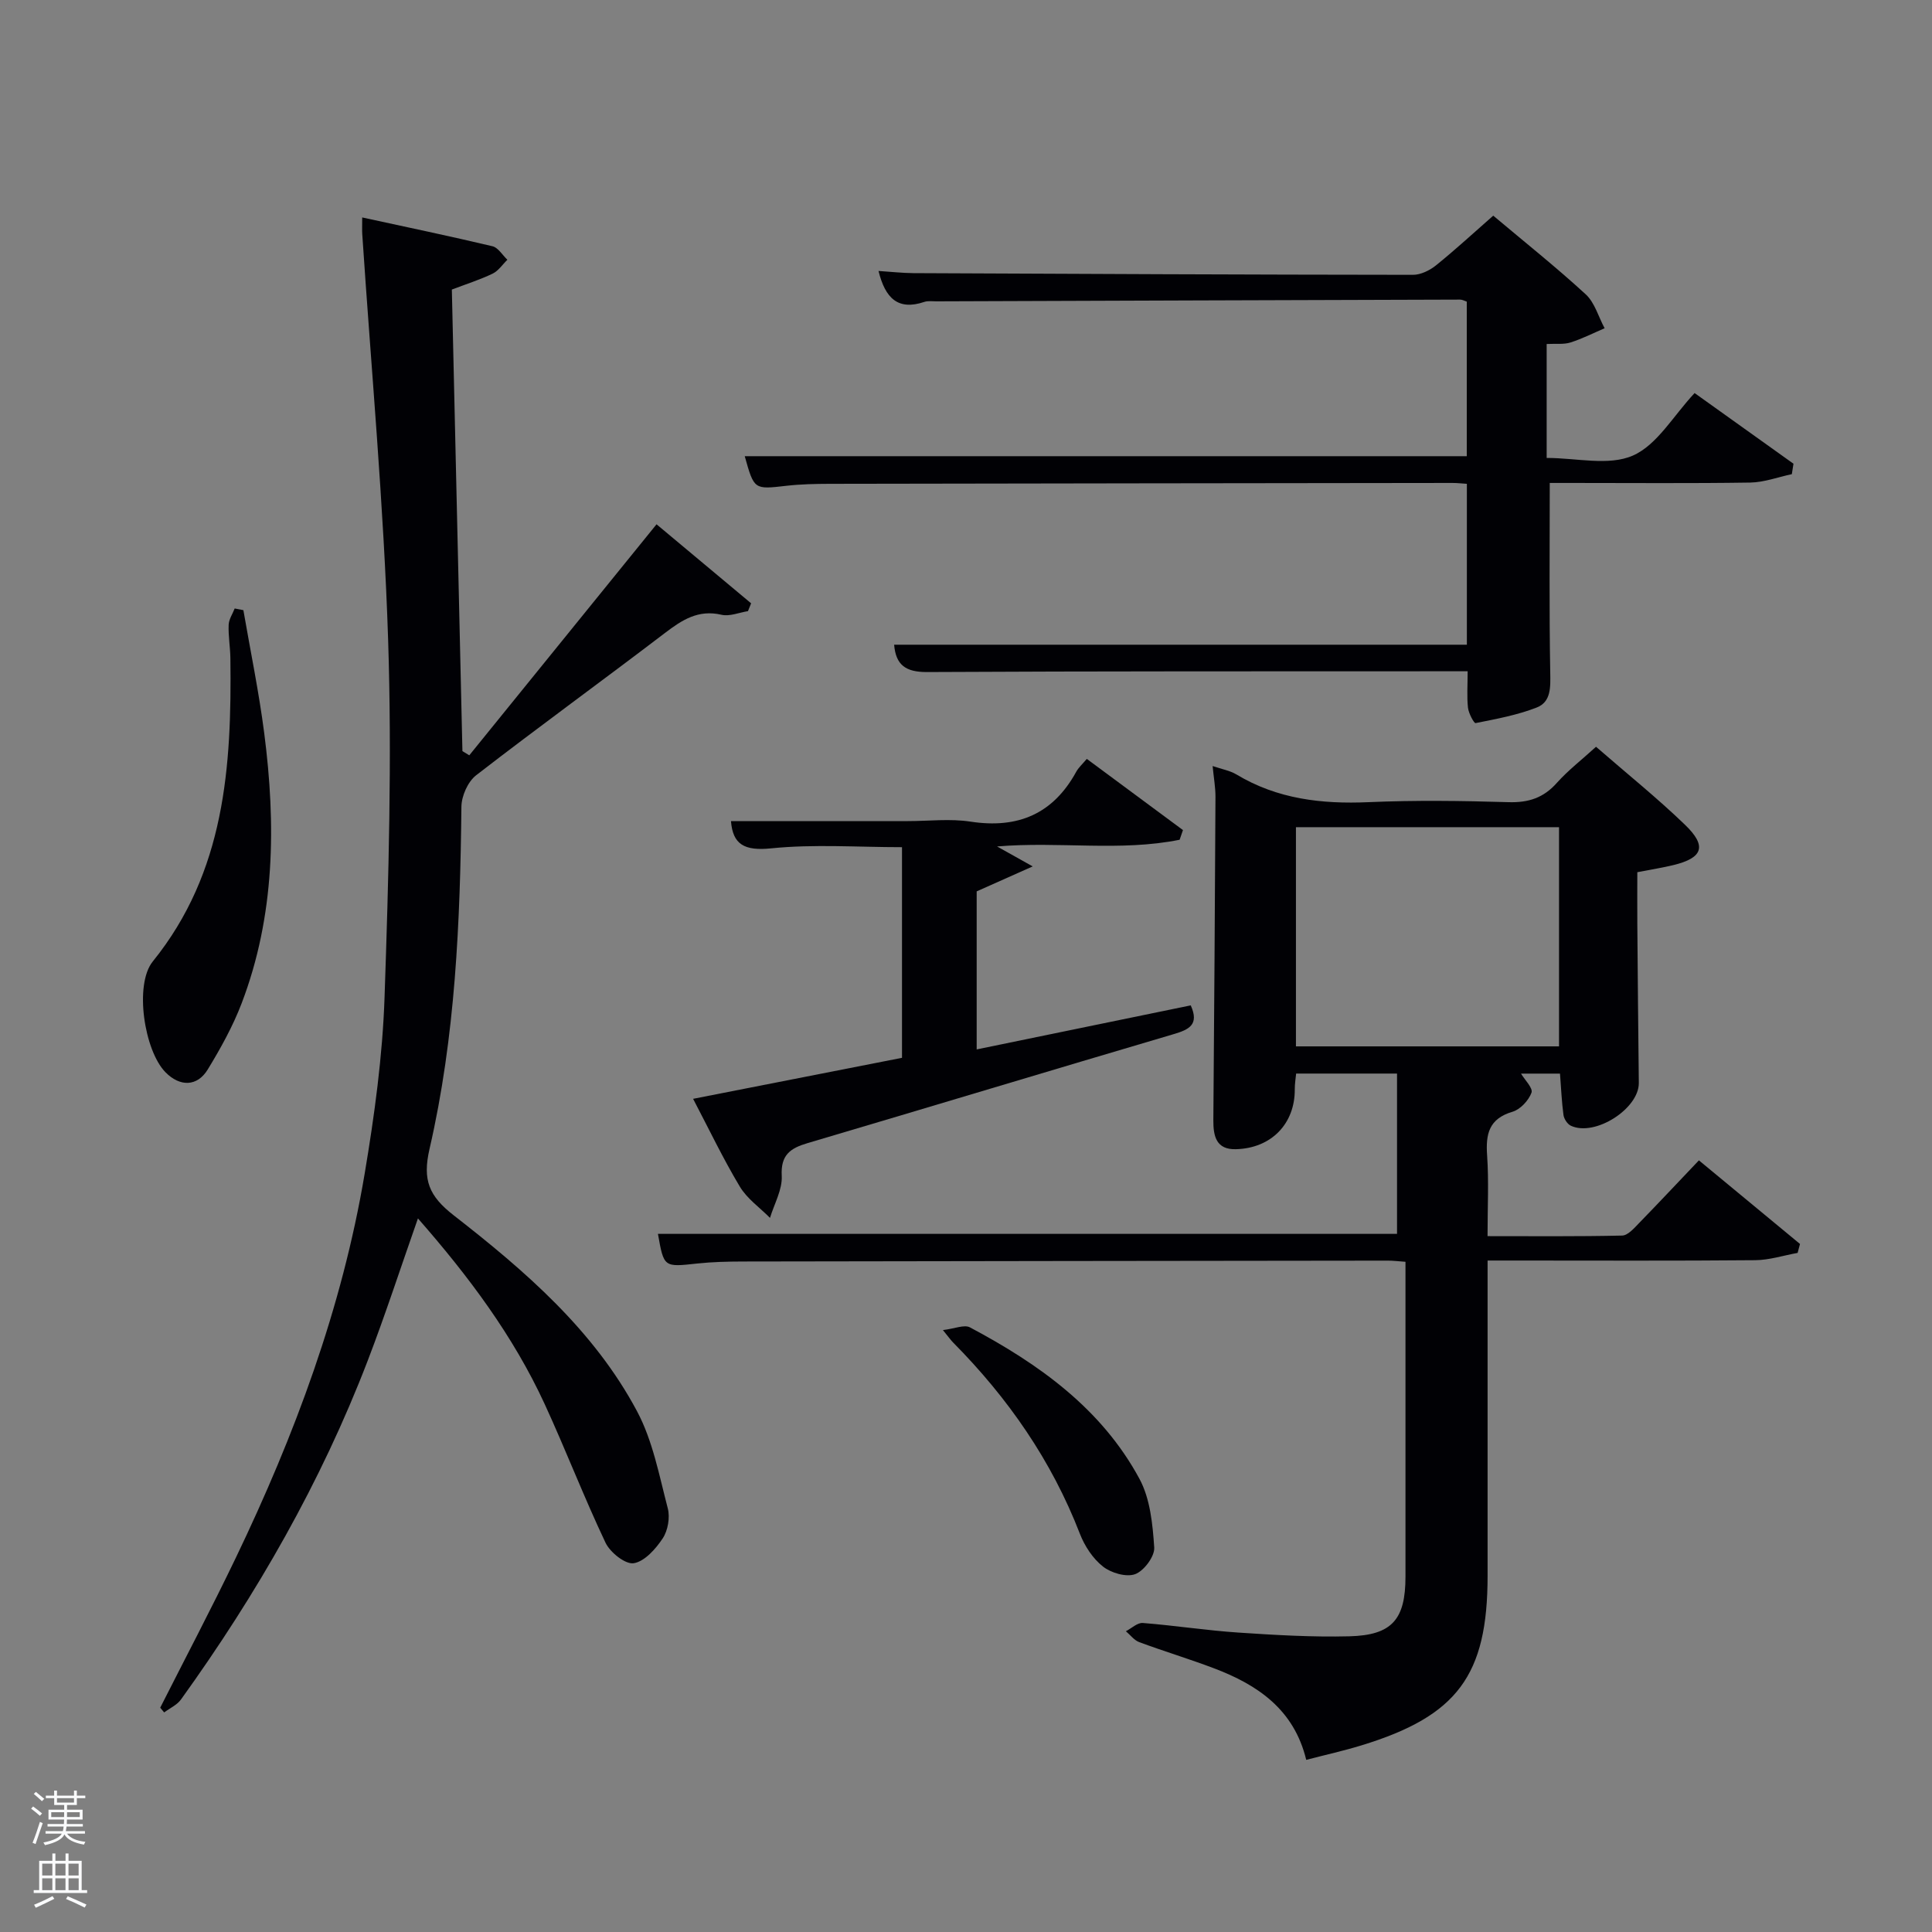 <svg enable-background="new 0 0 400 400" viewBox="0 0 400 400" xmlns="http://www.w3.org/2000/svg"><rect x="0" y="0" width="400" height="400" fill="#808080" stroke="none"/><path d="m6.44 374.46.42-.45c.65.47 1.27.95 1.85 1.44l-.45.49c-.65-.56-1.25-1.06-1.82-1.48m.93 7.33-.63-.26c.55-1.36 1.05-2.8 1.52-4.33.19.1.38.19.59.27-.46 1.29-.95 2.73-1.48 4.32m-.38-10.38.44-.42c.43.34 1.01.82 1.74 1.44l-.49.49c-.53-.51-1.09-1.01-1.69-1.51m2.5.35h1.72v-1.04h.59v1.04h3.52v-1.04h.59v1.04h1.75v.53h-1.75v1.42h-2.03v.97h3.22v2.03h-3.24c0 .35-.01.66-.03.93h3.32v.53h-3.37c-.03.27-.08.58-.15.94h3.96v.53h-3.71c.67.92 1.93 1.48 3.79 1.68-.13.24-.23.44-.29.59-2.13-.38-3.48-1.08-4.04-2.12-.43.97-1.77 1.72-4.03 2.23-.09-.19-.2-.37-.33-.55 2.1-.42 3.37-1.03 3.81-1.83h-3.36v-.53h3.58c.08-.29.13-.61.16-.94h-3.33v-.53h3.39c.02-.27.04-.58.04-.93h-3.23v-2.03h3.25v-.97h-2.07v-1.42h-1.73zm1.12 3.44v1h2.65c.01-.3.02-.44.02-.4v-.25-.35zm1.19-2h3.52v-.91h-3.52zm4.71 2h-2.63v.59c0 .15-.01.28-.01.4h2.64z" fill="#fafbfc"/><path d="m13.56 383.74h.63v1.52h2.72v6.07h1.13v.6h-11.06v-.6h1.13v-6.07h2.73v-1.52h.63v1.52h2.1v-1.52zm-2.69 8.83.38.56c-1.24.63-2.53 1.25-3.85 1.85-.1-.21-.21-.42-.34-.63 1.36-.55 2.63-1.15 3.81-1.78m-2.13-4.27h2.1v-2.45h-2.1zm0 3.04h2.1v-2.46h-2.1zm2.72-3.04h2.1v-2.45h-2.1zm0 3.04h2.1v-2.46h-2.1zm6.07 3.6c-1.41-.71-2.7-1.3-3.86-1.78l.35-.56c1.45.62 2.75 1.19 3.88 1.72zm-1.25-9.09h-2.1v2.45h2.1zm-2.09 5.49h2.1v-2.46h-2.1z" fill="#fafbfc"/><g fill="#010105"><path d="m330.44 154.61c6.45 5.61 12.69 10.62 18.43 16.16 4.58 4.41 3.7 6.84-2.38 8.33-2.25.55-4.54.9-7.5 1.48 0 3.42-.03 7.03 0 10.64.09 10.99.18 21.99.31 32.98.06 5.35-9.12 11.22-14.09 8.86-.71-.34-1.4-1.41-1.51-2.22-.37-2.73-.48-5.5-.72-8.56-2.6 0-5.37 0-8.07 0 .75 1.27 2.52 3 2.17 3.95-.6 1.62-2.31 3.47-3.94 3.95-4.87 1.44-5.56 4.59-5.25 9.02.37 5.3.09 10.65.09 16.73 9.38 0 18.63.09 27.87-.12 1.19-.03 2.47-1.52 3.48-2.56 4.06-4.17 8.04-8.42 12.41-13.01 7.08 5.85 14 11.58 20.93 17.31-.16.62-.33 1.24-.49 1.85-2.94.53-5.87 1.49-8.81 1.51-16.49.15-32.99.07-49.48.07-1.79 0-3.58 0-5.9 0v11.78 53.48c0 20.62-6.24 29.05-26.15 35.13-3.62 1.11-7.34 1.93-11.4 2.99-2.52-10.43-10.05-15.53-19.08-18.95-5.11-1.94-10.36-3.52-15.49-5.42-1.06-.39-1.85-1.49-2.77-2.26 1.17-.6 2.39-1.8 3.5-1.71 6.62.52 13.21 1.55 19.83 1.99 7.62.51 15.29.96 22.92.77 8.88-.22 11.64-3.51 11.64-12.36 0-19.83 0-39.66 0-59.48 0-1.8 0-3.59 0-5.7-1.49-.1-2.61-.25-3.72-.24-44.49.05-88.97.1-133.46.18-3.16.01-6.34.08-9.48.42-6.89.75-6.88.82-8.11-6.14h153.02c0-10.87 0-21.89 0-33.19-7.34 0-13.94 0-20.89 0-.1 1.06-.29 2.15-.28 3.25.05 7.12-4.84 12.21-12.17 12.41-4.1.12-4.71-2.69-4.69-6.01.18-22.31.33-44.61.44-66.92.01-1.95-.35-3.9-.59-6.4 1.95.67 3.6.94 4.94 1.75 8.47 5.09 17.64 6.15 27.32 5.73 9.65-.42 19.33-.29 28.98 0 4.16.13 7.3-.89 10.07-4.04 2.32-2.58 5.11-4.73 8.07-7.43zm-7.66 16.65c-18.49 0-36.41 0-54.47 0v45.38h54.47c0-15.27 0-30.19 0-45.38z"/><path d="m33.17 353.56c5.23-10.34 10.64-20.59 15.65-31.03 12.19-25.39 21.99-51.65 26.68-79.53 2.03-12.1 3.71-24.36 4.12-36.6.84-24.61 1.54-49.28.74-73.87-.91-28.05-3.5-56.05-5.36-84.07-.05-.8-.01-1.61-.01-3.44 9.33 2.03 18.17 3.87 26.96 5.96 1.19.28 2.07 1.83 3.1 2.8-1.01.98-1.86 2.3-3.07 2.88-2.67 1.28-5.52 2.18-8.43 3.29.73 31.9 1.46 63.73 2.19 95.56.47.29.95.58 1.42.87 12.82-15.81 25.64-31.63 38.77-47.83 6.5 5.44 13.04 10.9 19.58 16.36-.22.54-.43 1.08-.65 1.62-1.83.29-3.8 1.14-5.48.75-4.81-1.12-8.15 1.06-11.72 3.78-12.97 9.89-26.18 19.47-39.08 29.45-1.72 1.33-3.03 4.3-3.05 6.53-.25 23.81-1.24 47.57-6.6 70.83-1.48 6.43-.14 9.75 5.03 13.77 14.73 11.47 28.98 23.75 37.93 40.54 3.26 6.11 4.59 13.31 6.37 20.12.49 1.89.02 4.58-1.05 6.2-1.45 2.19-3.75 4.79-6.01 5.15-1.73.27-4.87-2.23-5.83-4.24-4.48-9.44-8.23-19.22-12.6-28.71-6.52-14.14-15.75-26.47-26.24-38.44-3.58 10.18-6.74 19.92-10.41 29.48-9.66 25.14-22.95 48.31-38.65 70.12-.82 1.14-2.31 1.8-3.48 2.68-.27-.32-.54-.65-.82-.98z"/><path d="m320.22 71.22v23.59c6.16 0 12.84 1.7 17.83-.48 5.04-2.2 8.39-8.25 12.8-12.95 7.23 5.17 13.85 9.9 20.47 14.63-.11.72-.23 1.44-.34 2.16-2.87.61-5.73 1.69-8.6 1.74-12.33.19-24.66.08-36.99.08-1.62 0-3.25 0-4.53 0 0 13.38-.13 26.29.1 39.2.05 3.05.21 6.11-2.79 7.29-4.04 1.58-8.4 2.38-12.67 3.23-.32.06-1.44-2.02-1.57-3.18-.25-2.28-.07-4.61-.07-7.55-1.94 0-3.71 0-5.48 0-35.5.02-70.99-.03-106.48.16-4.42.02-6.43-1.49-6.78-5.66h118.58c0-10.87 0-21.92 0-33.31-1.04-.07-2-.18-2.95-.18-42.99.05-85.99.1-128.98.18-2.99.01-6.01.07-8.97.41-6.67.76-6.66.84-8.61-6.13h149.49c0-10.45 0-21.17 0-32-.46-.15-.91-.42-1.36-.42-36.16.1-72.32.23-108.47.36-.83 0-1.73-.14-2.49.12-5.4 1.81-8.07-.7-9.47-6.41 2.54.16 4.86.43 7.18.45 34.49.16 68.98.32 103.47.35 1.61 0 3.48-.92 4.78-1.97 3.99-3.22 7.77-6.71 11.84-10.28 6.56 5.52 13.06 10.69 19.15 16.29 1.87 1.72 2.63 4.65 3.91 7.02-2.34 1-4.63 2.17-7.05 2.94-1.4.45-2.99.22-4.95.32z"/><path d="m143.5 227.5c14.95-2.93 29.17-5.72 43.25-8.49 0-14.99 0-29.26 0-43.61-9.19 0-18.21-.66-27.06.24-5.59.57-7.97-.8-8.35-5.64h36.62c4.33 0 8.75-.54 12.98.11 9.8 1.5 17.09-1.58 21.89-10.34.46-.84 1.22-1.51 2.18-2.65 6.88 5.1 13.4 9.92 19.91 14.74-.23.67-.46 1.34-.69 2-12.3 2.49-24.9.3-37.8 1.39 2.19 1.23 4.04 2.26 7.38 4.13-4.66 2.08-7.99 3.56-11.6 5.17v32.72c15.01-3.09 29.69-6.11 44.32-9.12 1.8 4-.35 5.01-3.51 5.95-25.29 7.46-50.53 15.09-75.82 22.57-3.56 1.05-5.59 2.43-5.35 6.78.15 2.85-1.55 5.79-2.43 8.7-2.12-2.14-4.75-3.97-6.25-6.48-3.47-5.79-6.39-11.91-9.67-18.17z"/><path d="m50.39 126.33c1.46 8.47 3.21 16.9 4.31 25.42 2.45 18.96 2.26 37.81-4.67 55.97-1.82 4.77-4.35 9.32-7.01 13.69-2.19 3.6-5.77 3.62-8.75.6-4.42-4.49-6.5-18.17-2.64-22.95 14.98-18.53 16.35-40.39 16.07-62.74-.03-2.32-.45-4.64-.36-6.95.04-1.14.81-2.26 1.25-3.39.61.12 1.21.23 1.8.35z"/><path d="m195.22 275.38c2.44-.29 4.43-1.19 5.6-.56 14.25 7.57 27.25 16.81 35.1 31.37 2.22 4.12 2.73 9.4 3.05 14.21.12 1.83-2.12 4.83-3.94 5.51-1.84.68-4.99-.24-6.68-1.58-2.1-1.65-3.8-4.26-4.78-6.8-5.85-15.13-14.87-28.09-26.21-39.55-.47-.46-.84-1.01-2.14-2.6z"/></g></svg>